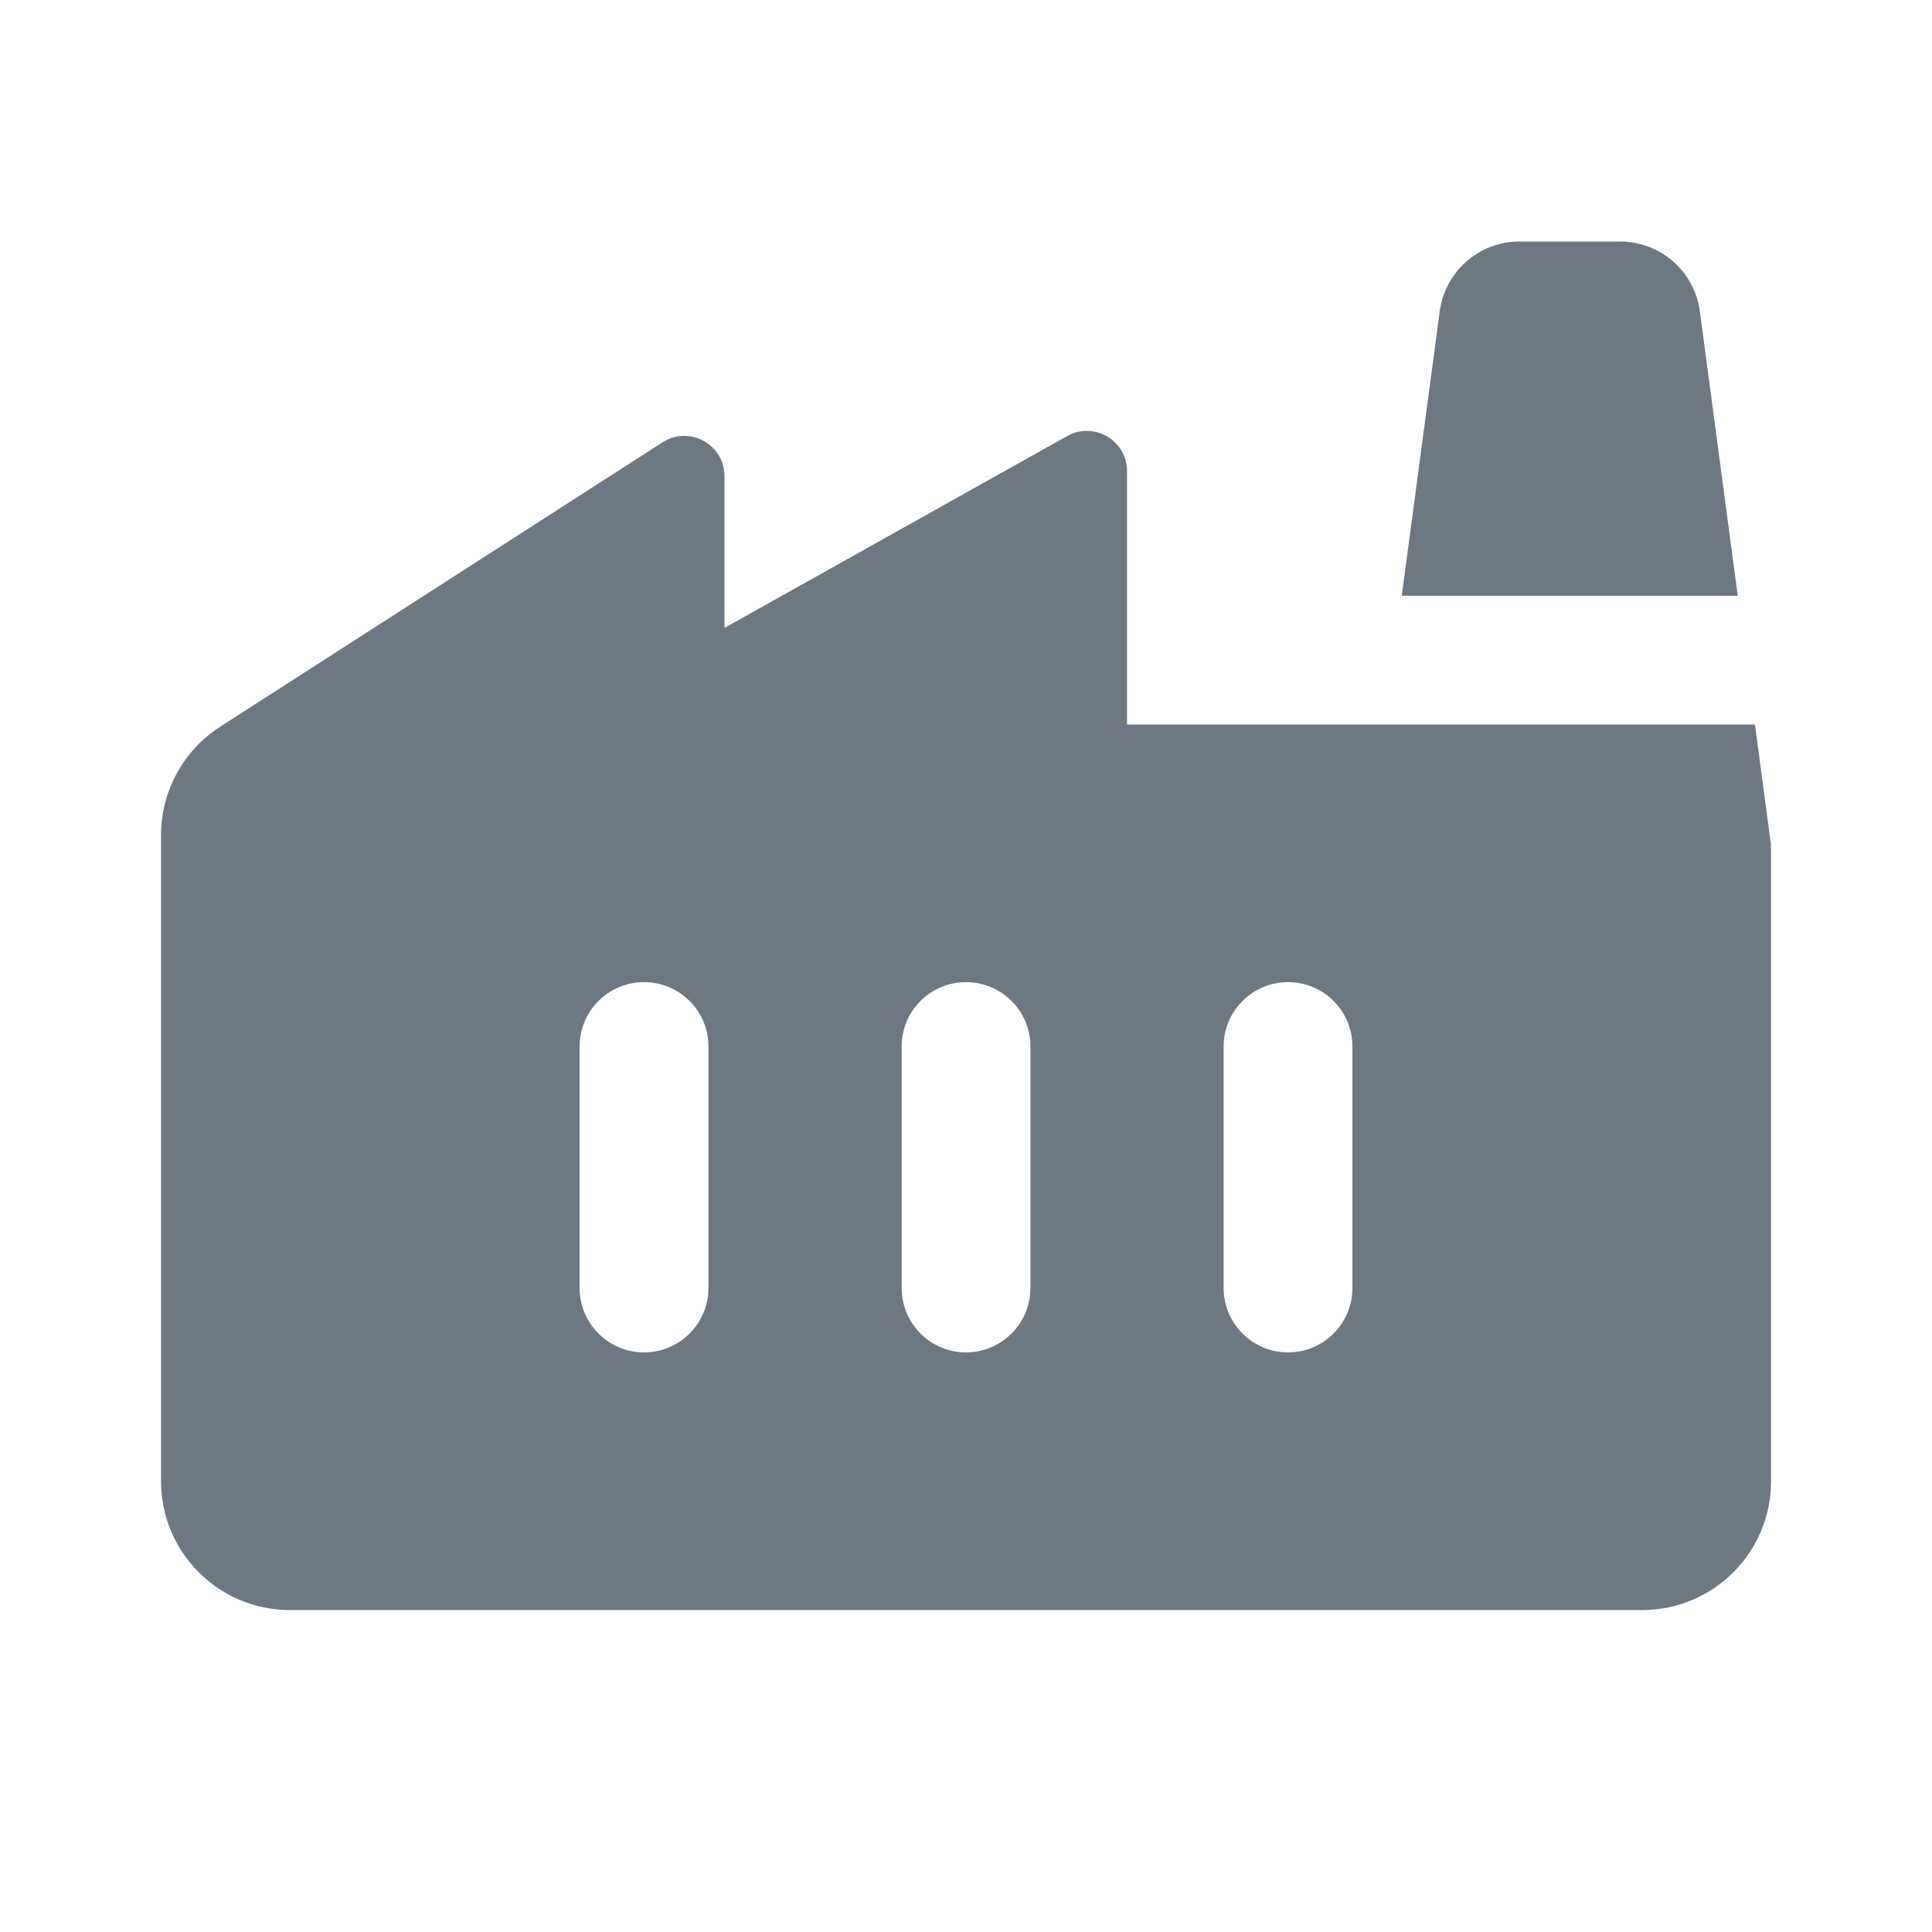 <svg width="20" height="20" viewBox="0 0 20 20" fill="none" xmlns="http://www.w3.org/2000/svg">
<path d="M14.904 3.223C14.959 2.809 15.312 2.5 15.73 2.5H16.771C17.188 2.5 17.542 2.809 17.597 3.223L17.989 6.167H14.511L14.904 3.223Z" fill="#6D7882"/>
<path fill-rule="evenodd" clip-rule="evenodd" d="M11.667 7.5V4.878C11.667 4.559 11.325 4.359 11.047 4.514L7.5 6.5V4.93C7.5 4.6 7.136 4.401 6.858 4.579L2.279 7.523C1.898 7.768 1.667 8.191 1.667 8.645V15.333C1.667 16.07 2.264 16.667 3 16.667H17C17.737 16.667 18.334 16.07 18.334 15.333V8.833C18.334 8.805 18.333 8.778 18.331 8.75H18.334L18.327 8.702C18.324 8.671 18.32 8.64 18.315 8.609L18.167 7.5L11.667 7.5ZM6.667 10.167C7.035 10.167 7.334 10.465 7.334 10.833V13.333C7.334 13.701 7.035 14 6.667 14C6.299 14 6 13.701 6 13.333V10.833C6 10.465 6.299 10.167 6.667 10.167ZM10 10.167C10.368 10.167 10.667 10.465 10.667 10.833V13.333C10.667 13.701 10.368 14 10 14C9.632 14 9.334 13.701 9.334 13.333V10.833C9.334 10.465 9.632 10.167 10 10.167ZM14 13.333V10.833C14 10.465 13.702 10.167 13.334 10.167C12.966 10.167 12.667 10.465 12.667 10.833V13.333C12.667 13.701 12.966 14 13.334 14C13.702 14 14 13.701 14 13.333Z" fill="#6D7882"/>
</svg>
